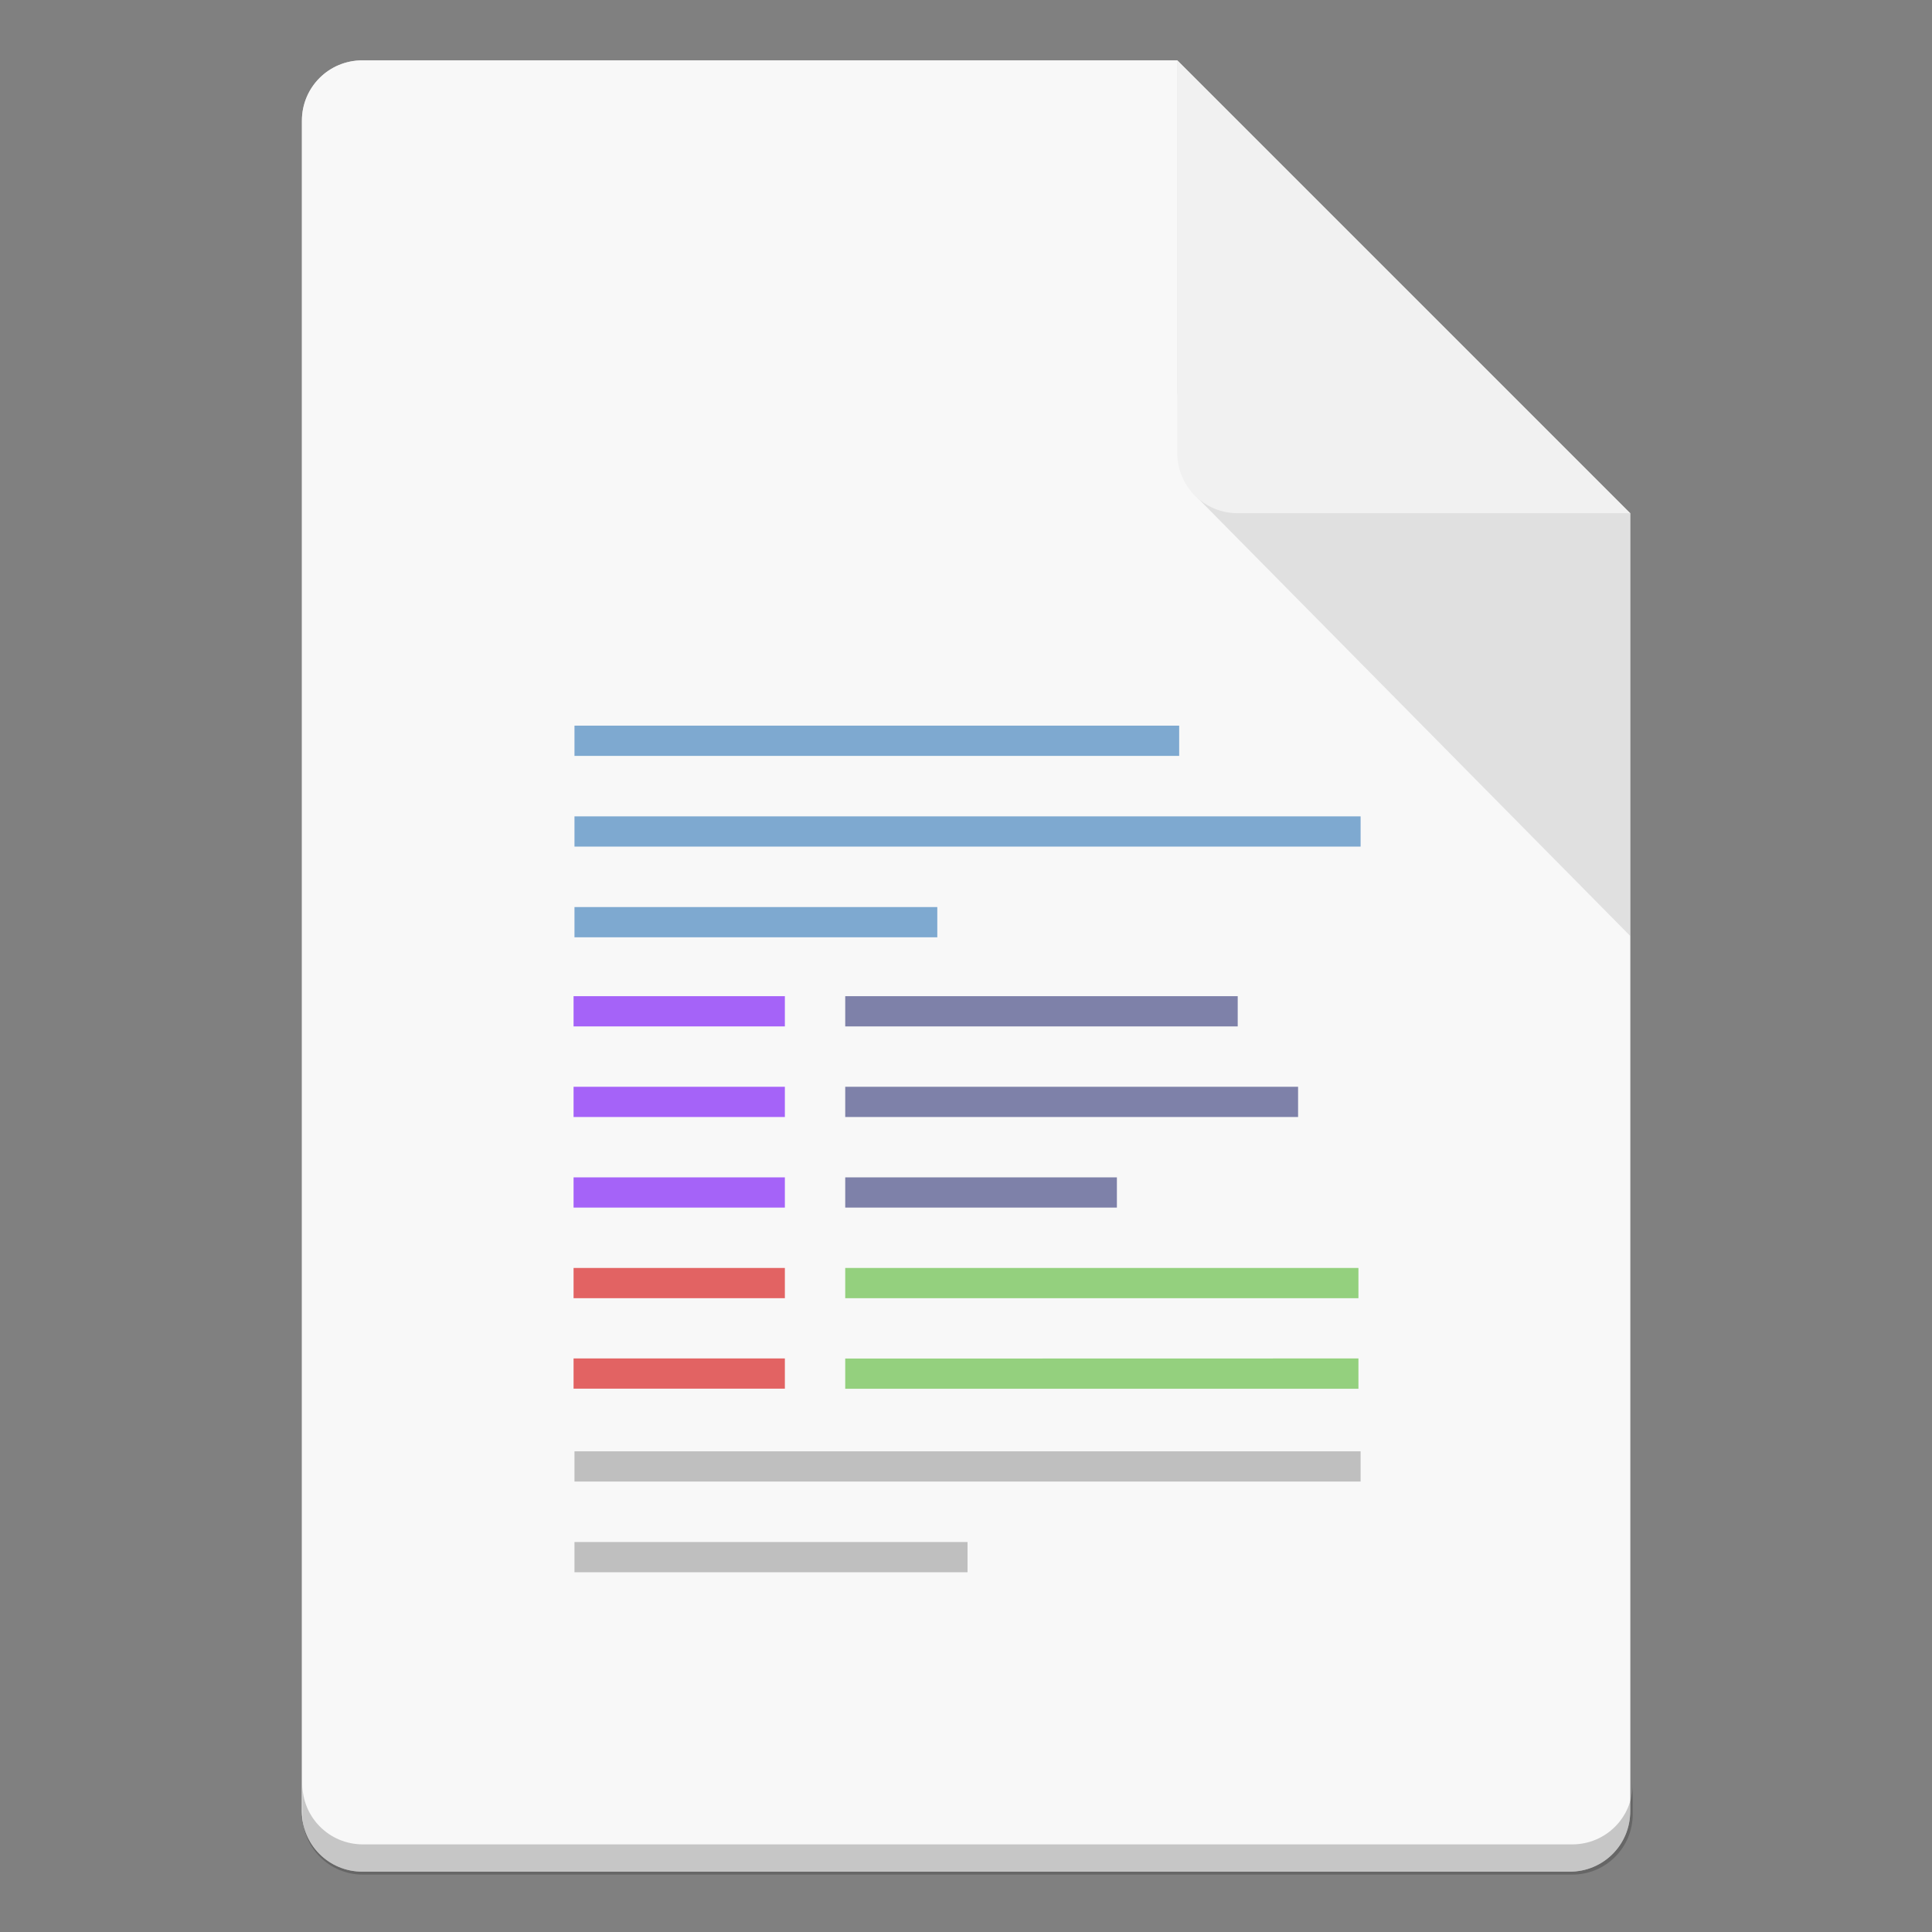 <?xml version="1.0" encoding="UTF-8" standalone="no"?>
<!-- Created with Inkscape (http://www.inkscape.org/) -->

<svg
   width="64"
   height="64"
   viewBox="0 0 16.933 16.933"
   version="1.1"
   id="svg5"
   inkscape:version="1.1.2 (0a00cf5339, 2022-02-04, custom)"
   sodipodi:docname="text-x-script.svg"
   xmlns:inkscape="http://www.inkscape.org/namespaces/inkscape"
   xmlns:sodipodi="http://sodipodi.sourceforge.net/DTD/sodipodi-0.dtd"
   xmlns="http://www.w3.org/2000/svg"
   xmlns:svg="http://www.w3.org/2000/svg">
  <rect x="0" y="0" width="16.933" height="16.933" fill="#808080" stroke="none"/>
  <sodipodi:namedview
     id="namedview7"
     pagecolor="#ffffff"
     bordercolor="#666666"
     borderopacity="1.0"
     inkscape:pageshadow="2"
     inkscape:pageopacity="0.0"
     inkscape:pagecheckerboard="0"
     inkscape:document-units="px"
     showgrid="false"
     units="px"
     height="64px"
     inkscape:zoom="12.59375"
     inkscape:cx="23.543424"
     inkscape:cy="33.826303"
     inkscape:window-width="1920"
     inkscape:window-height="1017"
     inkscape:window-x="0"
     inkscape:window-y="32"
     inkscape:window-maximized="1"
     inkscape:current-layer="svg5" />
  <defs
     id="defs2" />
  <path
     id="rect1068"
     style="fill:#e5e5e5;fill-opacity:1;stroke-width:0.529;stroke-linejoin:round"
     d="m 3.175,0.529 7.144,3e-8 3.969,3.969 1e-6,11.377 c 0,0.293 -0.236,0.529 -0.529,0.529 H 3.175 c -0.293,0 -0.529,-0.236 -0.529,-0.529 V 1.058 c 0,-0.293 0.236,-0.529 0.529,-0.529 z"
     sodipodi:nodetypes="cccsssssc" />
  <path
     id="rect8140"
     style="fill:#ffffff;fill-opacity:1;stroke-width:0.518;stroke-linejoin:round;opacity:0.75"
     d="m 3.175,0.529 h 7.144 l -1e-6,2.91 0.794,1.058 h 3.175 V 15.875 c 0,0.295 -0.236,0.529 -0.529,0.529 H 3.175 c -0.293,0 -0.529,-0.236 -0.529,-0.529 V 1.058 c 0,-0.293 0.236,-0.529 0.529,-0.529 z"
     sodipodi:nodetypes="sccccssssss" />
  <path
     id="rect5598"
     style="opacity:0.1;fill:#000000;fill-opacity:1;stroke-width:0.529;stroke-linejoin:round"
     d="M 10.445,4.312 10.319,3.44 14.287,4.498 v 3.704 z"
     sodipodi:nodetypes="ccccc" />
  <path
     id="rect2607"
     style="fill:#f1f1f1;fill-opacity:1;stroke-width:0.529;stroke-linejoin:round"
     d="m 14.287,4.498 -3.44,-1e-7 c -0.293,0 -0.529,-0.236 -0.529,-0.529 V 0.529 Z"
     sodipodi:nodetypes="csscc" />
  <path
     id="rect9905"
     style="opacity:0.2;fill:#000000;fill-opacity:1;stroke-width:2;stroke-linejoin:round"
     d="M 10 59 L 10 60 C 10 61.108 10.892 62 12 62 L 52 62 C 53.108 62 54 61.108 54 60 L 54 59 C 54 60.108 53.108 61 52 61 L 12 61 C 10.892 61 10 60.108 10 59 z "
     transform="scale(0.265)" />
  <path
     id="rect35393"
     style="opacity:0.6;fill:#999999;fill-opacity:1;stroke-width:0.569;stroke-linejoin:round"
     d="m 19,48 v 1 h 26 v -1 z m 0,3 v 1 h 13 v -1 z"
     sodipodi:nodetypes="cccccccccc"
     transform="scale(0.265)" />
  <rect
     style="opacity:0.6;fill:#d40000;stroke-width:0.157;stroke-linecap:round;stroke-linejoin:round"
     id="rect1072"
     width="1.852"
     height="0.265"
     x="5.027"
     y="11.906" />
  <rect
     style="opacity:0.6;fill:#d40000;stroke-width:0.157;stroke-linecap:round;stroke-linejoin:round"
     id="rect1072-3"
     width="1.852"
     height="0.265"
     x="5.027"
     y="11.113" />
  <rect
     style="opacity:0.6;fill:#6e00f8;stroke-width:0.178;stroke-linecap:round;stroke-linejoin:round;fill-opacity:1"
     id="rect1881"
     width="1.852"
     height="0.265"
     x="5.027"
     y="10.319" />
  <rect
     style="opacity:0.6;fill:#6e00f8;stroke-width:0.157;stroke-linecap:round;stroke-linejoin:round;fill-opacity:1"
     id="rect1072-3-6"
     width="1.852"
     height="0.265"
     x="5.027"
     y="9.525" />
  <rect
     style="opacity:0.6;fill:#6e00f8;stroke-width:0.178;stroke-linecap:round;stroke-linejoin:round;fill-opacity:1"
     id="rect1881-7"
     width="1.852"
     height="0.265"
     x="5.027"
     y="8.731" />
  <rect
     style="opacity:0.6;fill:#2d3375;fill-opacity:1;stroke-width:0.193;stroke-linecap:round;stroke-linejoin:round"
     id="rect2619"
     width="3.44"
     height="0.265"
     x="7.408"
     y="8.731" />
  <rect
     style="opacity:0.6;fill:#2d3375;fill-opacity:1;stroke-width:0.178;stroke-linecap:round;stroke-linejoin:round"
     id="rect2621"
     width="3.969"
     height="0.265"
     x="7.408"
     y="9.525" />
  <rect
     style="opacity:0.6;fill:#2d3375;fill-opacity:1;stroke-width:0.148;stroke-linecap:round;stroke-linejoin:round"
     id="rect2623"
     width="2.381"
     height="0.265"
     x="7.408"
     y="10.319" />
  <path
     d="m 7.408,11.113 v 0.265 H 11.906 V 11.113 Z m 0,0.794 v 0.265 H 11.906 V 11.906 Z"
     style="opacity:0.6;fill:#53b62d;fill-opacity:1;stroke-width:0.151;stroke-linejoin:round"
     id="path4684" />
  <path
     id="rect5600"
     style="opacity:0.6;fill:#2d75b6;fill-opacity:1;stroke-width:0.671;stroke-linecap:round;stroke-linejoin:round"
     d="M 19 24 L 19 25 L 39 25 L 39 24 L 19 24 z M 19 27 L 19 28 L 45 28 L 45 27 L 19 27 z M 19 30 L 19 31 L 31 31 L 31 30 L 19 30 z "
     transform="scale(0.265)" />
</svg>
